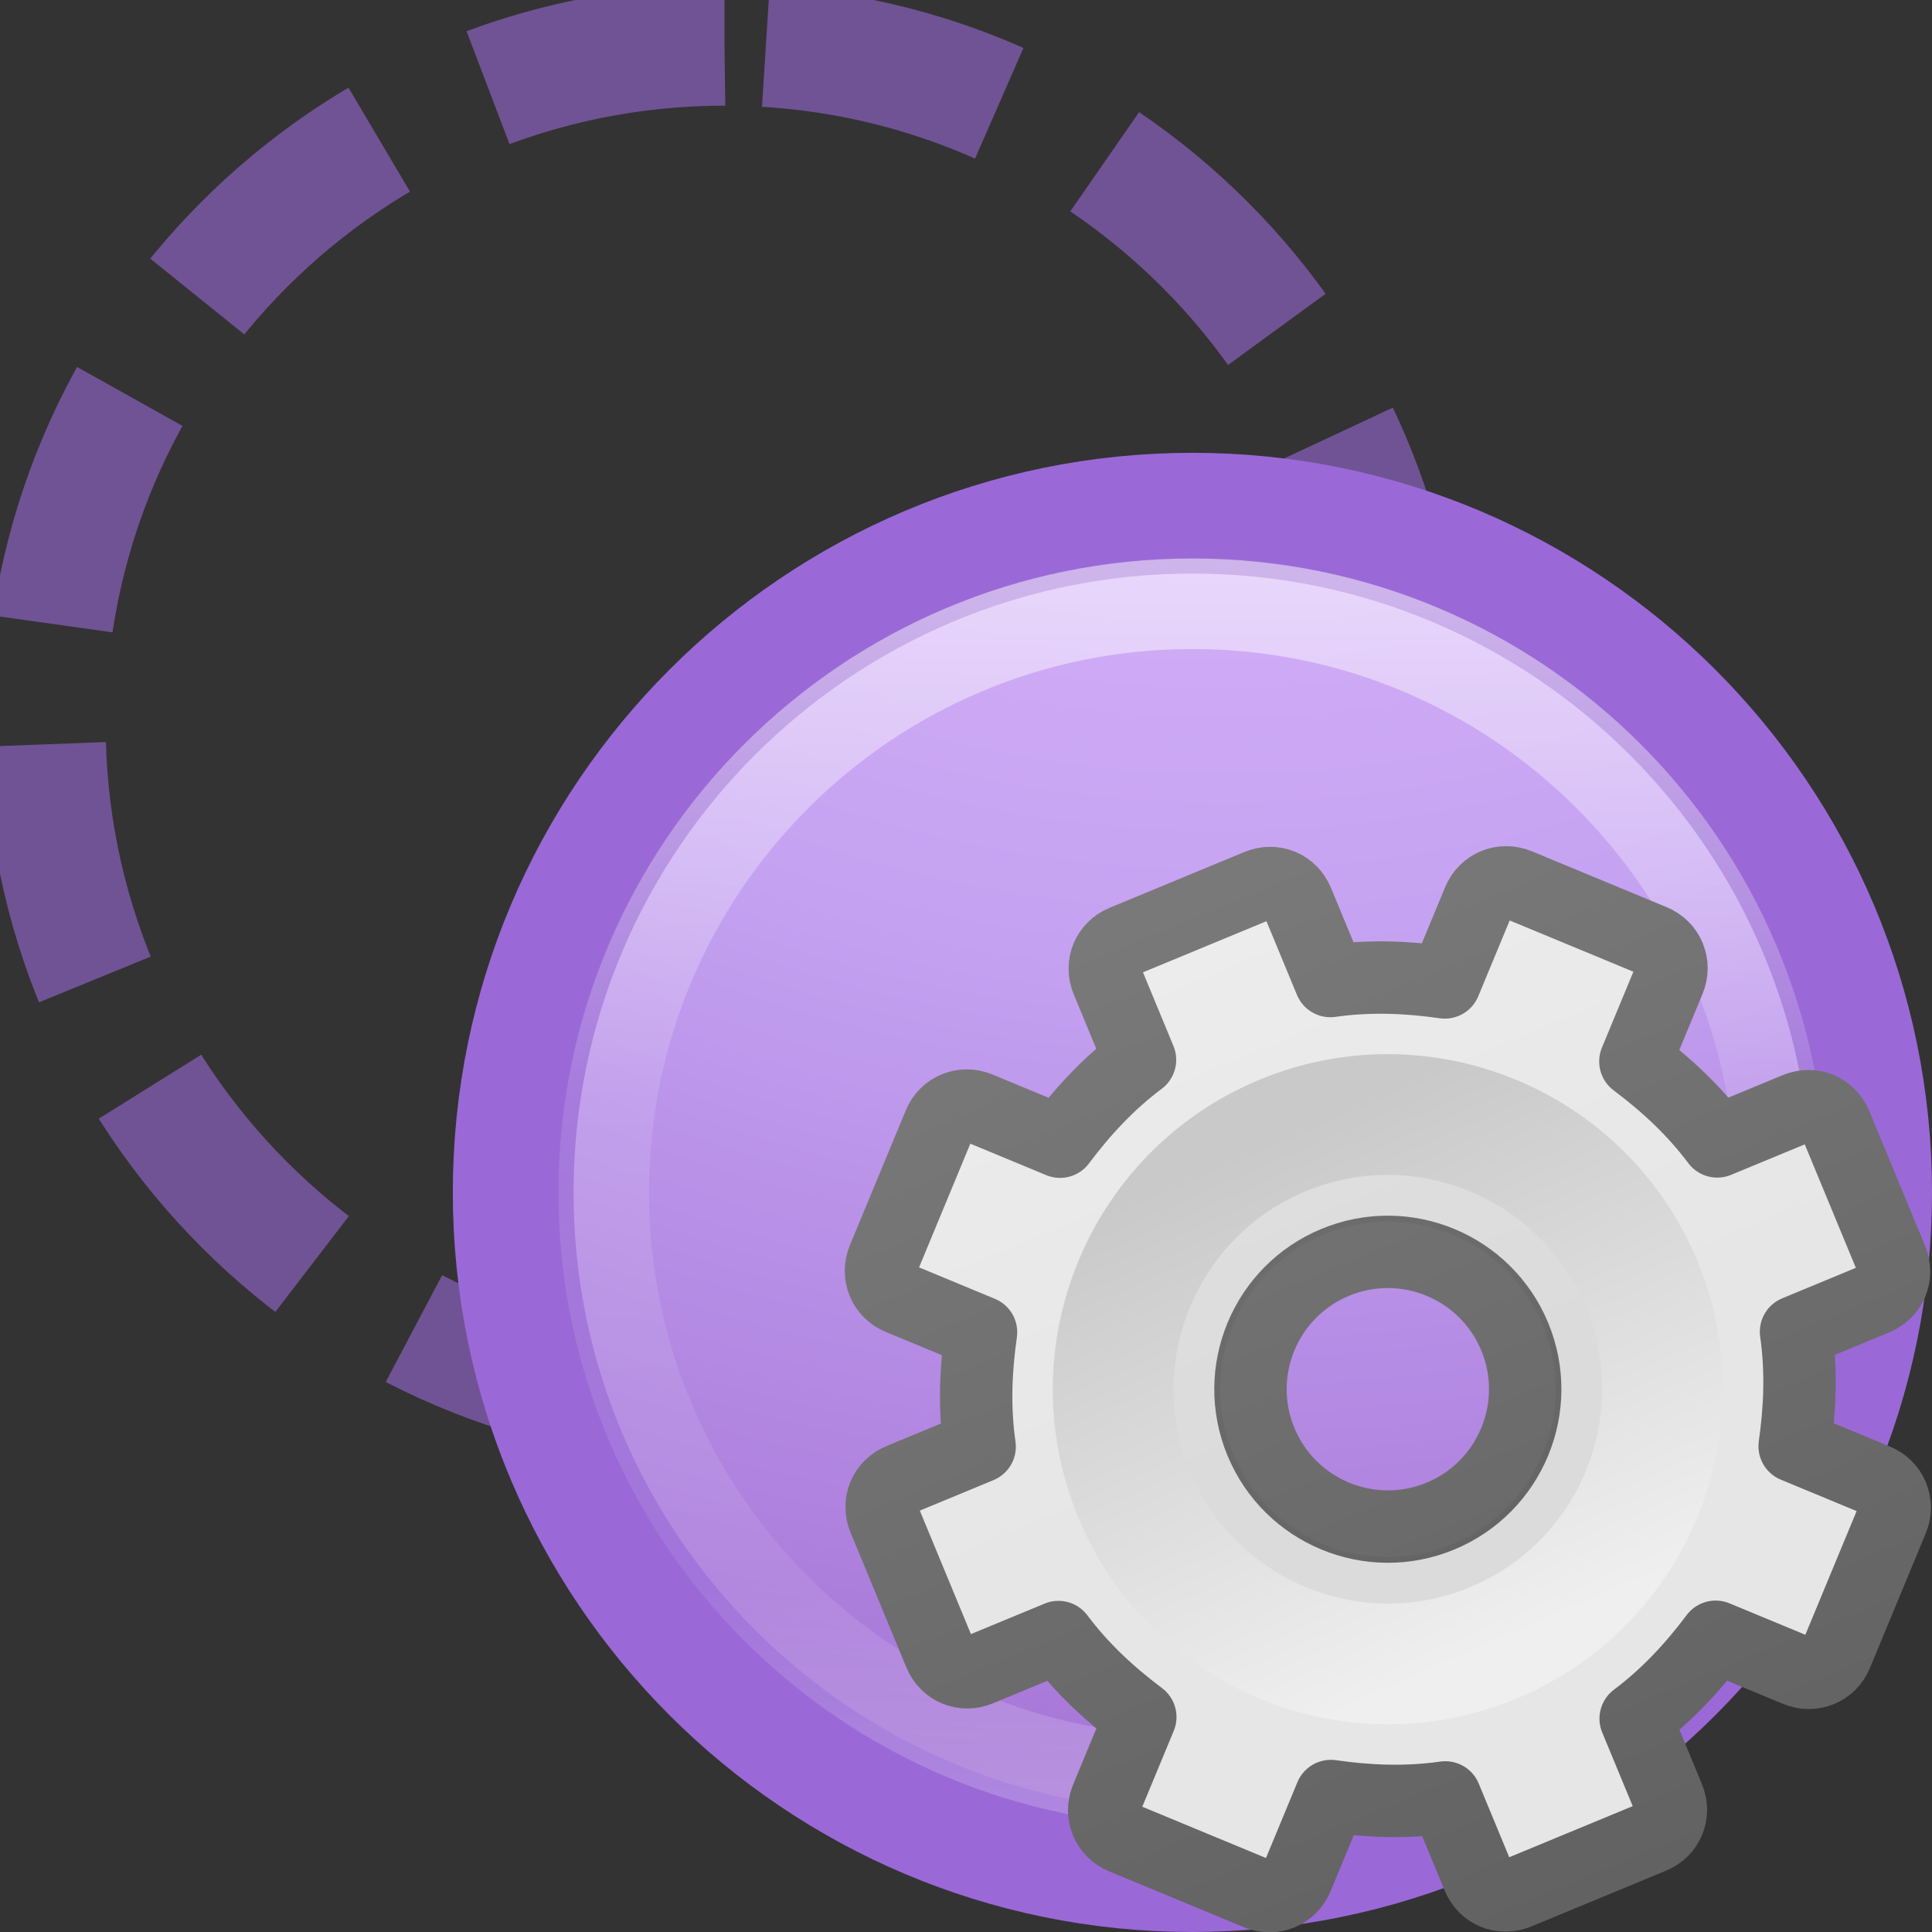 <?xml version="1.0" encoding="UTF-8" standalone="no"?>
<svg
   xmlns:dc="http://purl.org/dc/elements/1.1/"
   xmlns:cc="http://creativecommons.org/ns#"
   xmlns:rdf="http://www.w3.org/1999/02/22-rdf-syntax-ns#"
   xmlns:svg="http://www.w3.org/2000/svg"
   xmlns="http://www.w3.org/2000/svg"
   xmlns:xlink="http://www.w3.org/1999/xlink"
   xmlns:sodipodi="http://sodipodi.sourceforge.net/DTD/sodipodi-0.dtd"
   xmlns:inkscape="http://www.inkscape.org/namespaces/inkscape"
   viewBox="0 0 16 16"
   version="1.1"
   id="svg32"
   sodipodi:docname="sc_actionmode.svg"
   inkscape:version="0.92.3 (unknown)">
  <rect x="0" y="0" width="16" height="16" fill="#333333" stroke="none"/>
  <defs
     id="defs36">
    <linearGradient
       inkscape:collect="always"
       xlink:href="#linearGradient3309"
       id="linearGradient3893"
       gradientUnits="userSpaceOnUse"
       gradientTransform="matrix(0.5,0,0,0.5,-0.779,7.75)"
       x1="25"
       y1="-11.932"
       x2="25"
       y2="8.452" />
    <linearGradient
       x1="63.999"
       y1="3.1"
       x2="63.999"
       y2="122.899"
       id="linearGradient3309"
       gradientUnits="userSpaceOnUse">
      <stop
         id="stop3311"
         style="stop-color:#f6f6f6;stop-opacity:1"
         offset="0" />
      <stop
         id="stop3313"
         style="stop-color:#e6e6e6;stop-opacity:1;"
         offset="1" />
    </linearGradient>
    <linearGradient
       inkscape:collect="always"
       xlink:href="#linearGradient3397"
       id="linearGradient3895"
       gradientUnits="userSpaceOnUse"
       gradientTransform="matrix(0.5,0,0,0.5,-0.779,7.75)"
       x1="21"
       y1="-10.034"
       x2="21"
       y2="16.005" />
    <linearGradient
       id="linearGradient3397">
      <stop
         id="stop3399"
         style="stop-color:#888888;stop-opacity:1;"
         offset="0" />
      <stop
         id="stop3401"
         style="stop-color:#626262;stop-opacity:1;"
         offset="1" />
    </linearGradient>
    <linearGradient
       inkscape:collect="always"
       xlink:href="#linearGradient5128"
       id="linearGradient3897"
       gradientUnits="userSpaceOnUse"
       gradientTransform="matrix(0.048,0,0,0.048,8.673,8.722)"
       x1="86.133"
       y1="105.105"
       x2="84.639"
       y2="20.895" />
    <linearGradient
       id="linearGradient5128">
      <stop
         id="stop5130"
         style="stop-color:#efefef;stop-opacity:1;"
         offset="0" />
      <stop
         id="stop5132"
         style="stop-color:#c9c9c9;stop-opacity:1;"
         offset="1" />
    </linearGradient>
  </defs>
  <sodipodi:namedview
     pagecolor="#ffffff"
     bordercolor="#666666"
     borderopacity="1"
     objecttolerance="10"
     gridtolerance="10"
     guidetolerance="10"
     inkscape:pageopacity="0"
     inkscape:pageshadow="2"
     inkscape:window-width="1366"
     inkscape:window-height="706"
     id="namedview34"
     showgrid="false"
     inkscape:zoom="14.75"
     inkscape:cx="-0.71186441"
     inkscape:cy="7.4576271"
     inkscape:window-x="0"
     inkscape:window-y="0"
     inkscape:window-maximized="1"
     inkscape:current-layer="svg32" />
  <radialGradient
     id="a"
     cx="-14.891"
     cy="11.546"
     gradientTransform="matrix(0 1.936 -2.009 0 33.325 26.388)"
     gradientUnits="userSpaceOnUse"
     r="20">
    <stop
       offset="0"
       stop-color="#f0c1ff"
       id="stop2" />
    <stop
       offset=".262"
       stop-color="#c5a3f2"
       id="stop4" />
    <stop
       offset=".705"
       stop-color="#7a36b1"
       id="stop6" />
    <stop
       offset="1"
       stop-color="#4c2d81"
       id="stop8" />
  </radialGradient>
  <linearGradient
     id="b"
     gradientTransform="matrix(.398 0 0 .398 -18.852 -1.217)"
     gradientUnits="userSpaceOnUse"
     x1="71.204"
     x2="71.204"
     y1="15.369"
     y2="40.496">
    <stop
       offset="0"
       stop-color="#fff"
       id="stop11" />
    <stop
       offset=".424"
       stop-color="#fff"
       stop-opacity=".235"
       id="stop13" />
    <stop
       offset=".821"
       stop-color="#fff"
       stop-opacity=".157"
       id="stop15" />
    <stop
       offset="1"
       stop-color="#fff"
       stop-opacity=".392"
       id="stop17" />
  </linearGradient>
  <path
     d="m6 .375c-3.104 0-5.625 2.521-5.625 5.625 0 3.104 2.521 5.625 5.625 5.625 3.104 0 5.625-2.521 5.625-5.625 0-3.104-2.521-5.625-5.625-5.625z"
     fill="none"
     opacity=".6"
     stroke="#9a69d7"
     stroke-dasharray="2 1"
     id="path20" />
  <path
     d="m9.875 4.25c-3.104 0-5.625 2.521-5.625 5.625 0 3.104 2.521 5.625 5.625 5.625 3.104 0 5.625-2.521 5.625-5.625 0-3.104-2.521-5.625-5.625-5.625z"
     fill="url(#a)"
     stroke="#9a69d7"
     id="path22" />
  <path
     d="m14.75 9.875c0 2.692-2.183 4.875-4.875 4.875-2.692 0-4.875-2.183-4.875-4.875 0-2.692 2.183-4.875 4.875-4.875 2.692 0 4.875 2.183 4.875 4.875z"
     style="opacity:.5;fill:none;stroke-width:.75;stroke-linecap:round;stroke-linejoin:round;stroke:url(#b)"
     id="path24" />
  <g
     id="g3888"
     transform="matrix(1.051,-0.435,0.435,1.051,-5.967,4.267)">
    <path
       style="display:block;overflow:visible;visibility:visible;fill:url(#linearGradient3893);fill-opacity:1;fill-rule:nonzero;stroke:url(#linearGradient3895);stroke-width:0.527;stroke-linecap:butt;stroke-linejoin:round;stroke-miterlimit:4;stroke-dasharray:none;stroke-dashoffset:0;stroke-opacity:1;marker:none;enable-background:accumulate"
       id="path2426"
       d="M 11.219,8 C 11.095,8 11,8.095 11,8.219 v 0.625 c -0.277,0.071 -0.526,0.186 -0.766,0.328 L 9.781,8.719 c -0.088,-0.088 -0.225,-0.088 -0.312,0 l -0.75,0.75 c -0.088,0.088 -0.088,0.225 0,0.312 l 0.453,0.453 C 9.03,10.474 8.915,10.723 8.844,11 h -0.625 C 8.095,11 8,11.095 8,11.219 v 1.062 C 8,12.405 8.095,12.5 8.219,12.5 h 0.625 c 0.071,0.277 0.186,0.526 0.328,0.766 L 8.719,13.719 c -0.088,0.088 -0.088,0.225 0,0.312 l 0.75,0.75 c 0.088,0.088 0.225,0.088 0.312,0 l 0.453,-0.453 C 10.474,14.47 10.723,14.585 11,14.656 v 0.625 C 11,15.405 11.095,15.5 11.219,15.5 h 1.062 C 12.405,15.5 12.5,15.405 12.5,15.281 v -0.625 c 0.277,-0.071 0.526,-0.186 0.766,-0.328 l 0.453,0.453 c 0.088,0.088 0.225,0.088 0.312,0 l 0.75,-0.75 c 0.088,-0.088 0.088,-0.225 0,-0.312 L 14.328,13.266 C 14.47,13.026 14.585,12.777 14.656,12.5 h 0.625 C 15.405,12.5 15.5,12.405 15.5,12.281 v -1.062 C 15.5,11.095 15.405,11 15.281,11 h -0.625 c -0.071,-0.277 -0.186,-0.526 -0.328,-0.766 L 14.781,9.781 c 0.088,-0.088 0.088,-0.225 0,-0.312 l -0.75,-0.75 c -0.088,-0.088 -0.225,-0.088 -0.312,0 L 13.266,9.172 C 13.026,9.03 12.777,8.915 12.5,8.844 v -0.625 C 12.5,8.095 12.405,8 12.281,8 Z M 11.75,10.75 c 0.552,0 1,0.448 1,1 0,0.552 -0.448,1 -1,1 -0.552,0 -1,-0.448 -1,-1 0,-0.552 0.448,-1 1,-1 z"
       inkscape:connector-curvature="0" />
    <path
       style="opacity:0.05;fill:#000000;fill-opacity:1;stroke:none"
       id="path3315"
       d="m 11.75,9.483 c -1.25,0 -2.267,1.017 -2.267,2.267 0,1.25 1.017,2.267 2.267,2.267 1.25,0 2.267,-1.017 2.267,-2.267 0,-1.25 -1.017,-2.267 -2.267,-2.267 z m 0,1.047 c 0.674,0 1.221,0.547 1.221,1.221 0,0.674 -0.547,1.221 -1.221,1.221 -0.674,0 -1.221,-0.547 -1.221,-1.221 0,-0.674 0.547,-1.221 1.221,-1.221 z"
       inkscape:connector-curvature="0" />
    <path
       style="fill:none;stroke:url(#linearGradient3897);stroke-width:0.879;stroke-miterlimit:4;stroke-dasharray:none"
       id="path28"
       d="m 11.75,9.75 c -1.103,0 -2,0.897 -2,2 0,1.103 0.897,2 2,2 1.103,0 2,-0.897 2,-2 0,-1.103 -0.897,-2 -2,-2 z"
       inkscape:connector-curvature="0" />
  </g>
</svg>
